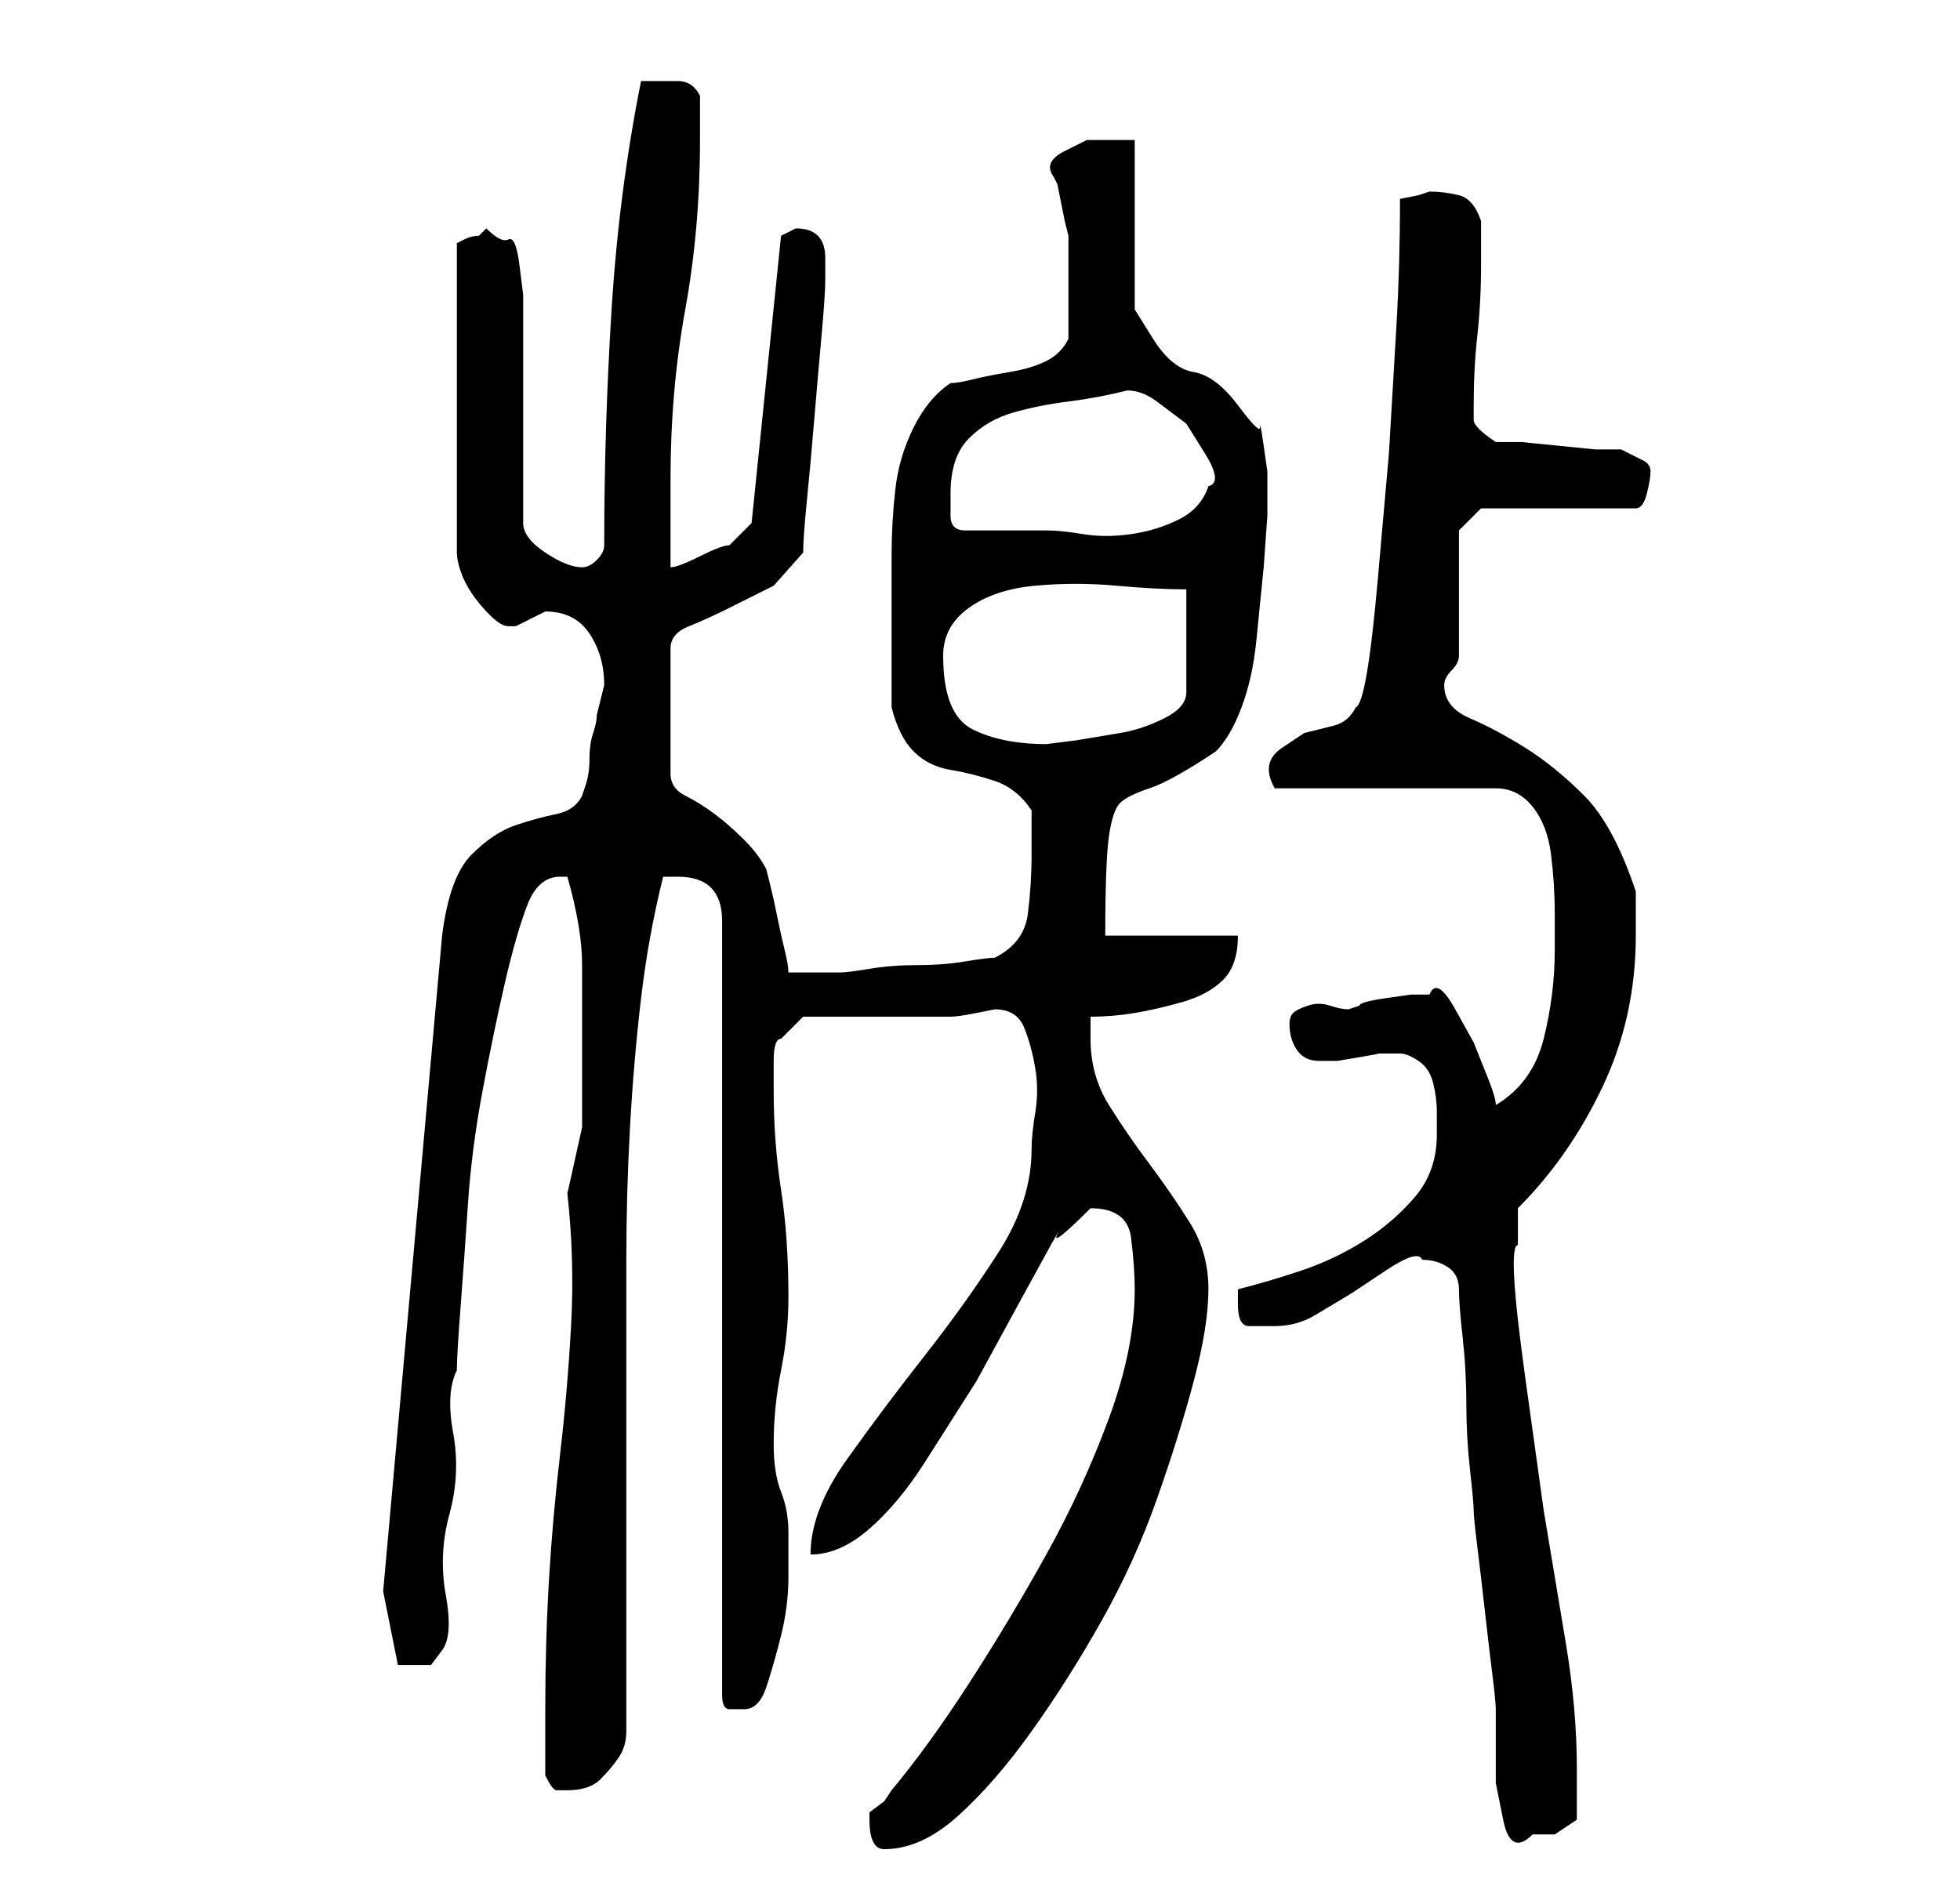 <?xml version="1.0" standalone="no"?>
<!DOCTYPE svg PUBLIC "-//W3C//DTD SVG 1.1//EN" "http://www.w3.org/Graphics/SVG/1.1/DTD/svg11.dtd" >
<svg xmlns="http://www.w3.org/2000/svg" xmlns:xlink="http://www.w3.org/1999/xlink" version="1.1" viewBox="-10 0 266 256">
   <path fill="currentColor"
d="M108 247q0 4 2 4q5 0 10 -4.5t10 -11.5t9.5 -15t7.5 -16.5t5 -16t2 -12.5t-2.5 -9t-5.5 -8t-5.5 -8t-2.5 -9v-3q3 0 6 -0.5t6.5 -1.5t5.5 -3t2 -6h-18q0 -10 0.5 -13.5t1.5 -4.5t4 -2t9 -5q2 -2 3.5 -6t2 -9l1 -10t0.5 -7v-2v-4t-0.5 -3.5t-0.5 -2.5t-3 -3t-6 -4.5
t-5.5 -4.5t-2.5 -4v-23h-3h-3.5t-3 1.5t-1.5 3.5l0.5 1t0.5 2.5t0.5 2.5t0.5 2v6v8q-1 2 -3 3t-5 1.5t-5 1t-3 0.5q-3 2 -5 6t-2.5 8.5t-0.5 9v7.5v2v4v4v3q1 4 3 6t5 2.5t6 1.5t5 4v3v3q0 4 -0.5 8t-4.5 6q-1 0 -4 0.5t-6.5 0.5t-6.5 0.5t-4 0.5h-4h-3q0 -1 -0.5 -3
t-1 -4.5t-1 -4.5l-0.5 -2q-1 -2 -3 -4t-4 -3.5t-4 -2.5t-2 -3v-17q0 -2 2.5 -3t5.5 -2.5l6 -3t4 -4.5q0 -2 0.5 -7t1 -11t1 -11.5t0.5 -7.5v-3q0 -2 -1 -3t-3 -1l-1 0.5l-1 0.5l-4 39l-1 1l-2 2q-1 0 -4 1.5t-4 1.5v-12q0 -12 2 -23t2 -23v-6q-1 -2 -3 -2h-2h-3q-3 15 -4 31
t-1 32q0 1 -1 2t-2 1q-2 0 -5 -2t-3 -4v-29v-2t-0.5 -4t-1.5 -3.5t-3 -1.5l-0.5 0.5l-0.5 0.5q-1 0 -2 0.5l-1 0.5v42q0 1 0.5 2.5t1.5 3t2.5 3t2.5 1.5h1l2 -1l2 -1q4 0 6 3t2 7l-0.5 2l-0.5 2q0 1 -0.5 2.5t-0.5 3.5t-0.5 3.5l-0.5 1.5q-1 2 -3.5 2.5t-5.5 1.5t-6 4t-4 11
l-8 89l2 10h0.5h1.5h2.5t1.5 -2t0.5 -7.5t0.5 -11t0.5 -11t0.5 -8.5q0 -2 0.5 -8.5t1 -14t2 -15.5t3 -14.5t3 -10.5t4.5 -4h0.5h0.5q2 7 2 12v13v9t-2 9q1 9 0.5 18t-1.5 17.5t-1.5 17t-0.5 17.5v9q1 2 1.5 2h1.5q3 0 4.5 -1.5t2.5 -3t1 -3.5v-5v-44v-15q0 -9 0.5 -18
t1.5 -17.5t3 -16.5h2q3 0 4.5 1.5t1.5 4.5v105q0 2 1 2h2q2 0 3 -3t2 -7t1 -8v-6q0 -3 -1 -5.5t-1 -6.5q0 -5 1 -10t1 -10q0 -8 -1 -14.5t-1 -13.5v-4q0 -3 1 -3l3 -3h20q1 0 3.5 -0.5l2.5 -0.5q3 0 4 2.5t1.5 5.5t0 6t-0.5 5q0 7 -4.5 14t-10 14t-10.5 14t-5 13q4 0 8 -3.5
t7.5 -9l7 -11t6 -11t5 -9t4.5 -3.5q5 0 5.5 4t0.5 7q0 8 -3.5 17.5t-8.5 18.5t-10.5 17.5t-10.5 14.5l-1 1.5t-2 1.5v0.5v0.5zM188 175q0 2 0.5 6.5t0.5 9t0.5 9t0.5 5.5t0.5 5t1 8.5t1 8.5t0.5 5v4v6t1 5t4 2h3t3 -2v-3v-4q0 -8 -1.5 -17l-3 -18t-2.5 -18t-1 -18v-5
q7 -7 11.5 -16.5t4.5 -20.5v-4v-2q-3 -9 -7 -13t-8 -6.5t-7.5 -4t-3.5 -4.5q0 -1 1 -2t1 -2v-17l3 -3h21q1 0 1.5 -2t0.5 -3t-1 -1.5l-3 -1.5h-3.5t-5 -0.5t-5 -0.5h-3.5q-3 -2 -3 -3v-2q0 -5 0.5 -9.5t0.5 -9.5v-6q-1 -3 -3 -3.5t-4 -0.5l-1.5 0.5t-2.5 0.5q0 9 -0.5 17.5
l-1 17t-1.5 17t-3 17.5q-1 2 -3 2.5l-4 1t-3 2t-1 5.5h30q3 0 5 2.5t2.5 6.5t0.5 8v5q0 6 -1.5 12t-6.5 9q0 -1 -1 -3.5l-2 -5t-2.5 -4.5t-3.5 -2h-2.5t-3.5 0.5t-3.5 1l-1.5 0.5q-1 0 -2.5 -0.5t-3 0t-2 1t-0.5 1.5q0 2 1 3.5t3 1.5h2.5t3 -0.5t2.5 -0.5h2h1q1 0 2.5 1t2 3
t0.5 4v3q0 5 -3 8.5t-7 6t-8.5 4t-8.5 2.5v1.5v0.5q0 3 1.5 3h3.5q3 0 5.5 -1.5l5 -3t4.5 -3t5 -1.5q2 0 3.5 1t1.5 3zM118 89q0 -4 3.5 -6.5t9 -3t11 0t9.5 0.5v14q0 2 -3 3.5t-6 2l-6 1t-4 0.5q-6 0 -10 -2t-4 -10zM119 67q0 -5 2.5 -7.5t6 -3.5t7.5 -1.5t8 -1.5
q2 0 4 1.5l4 3t2.5 4t0.5 4.5q-1 3 -4 4.5t-6.5 2t-6.5 0t-5 -0.5h-11q-2 0 -2 -2v-3z" />
</svg>
